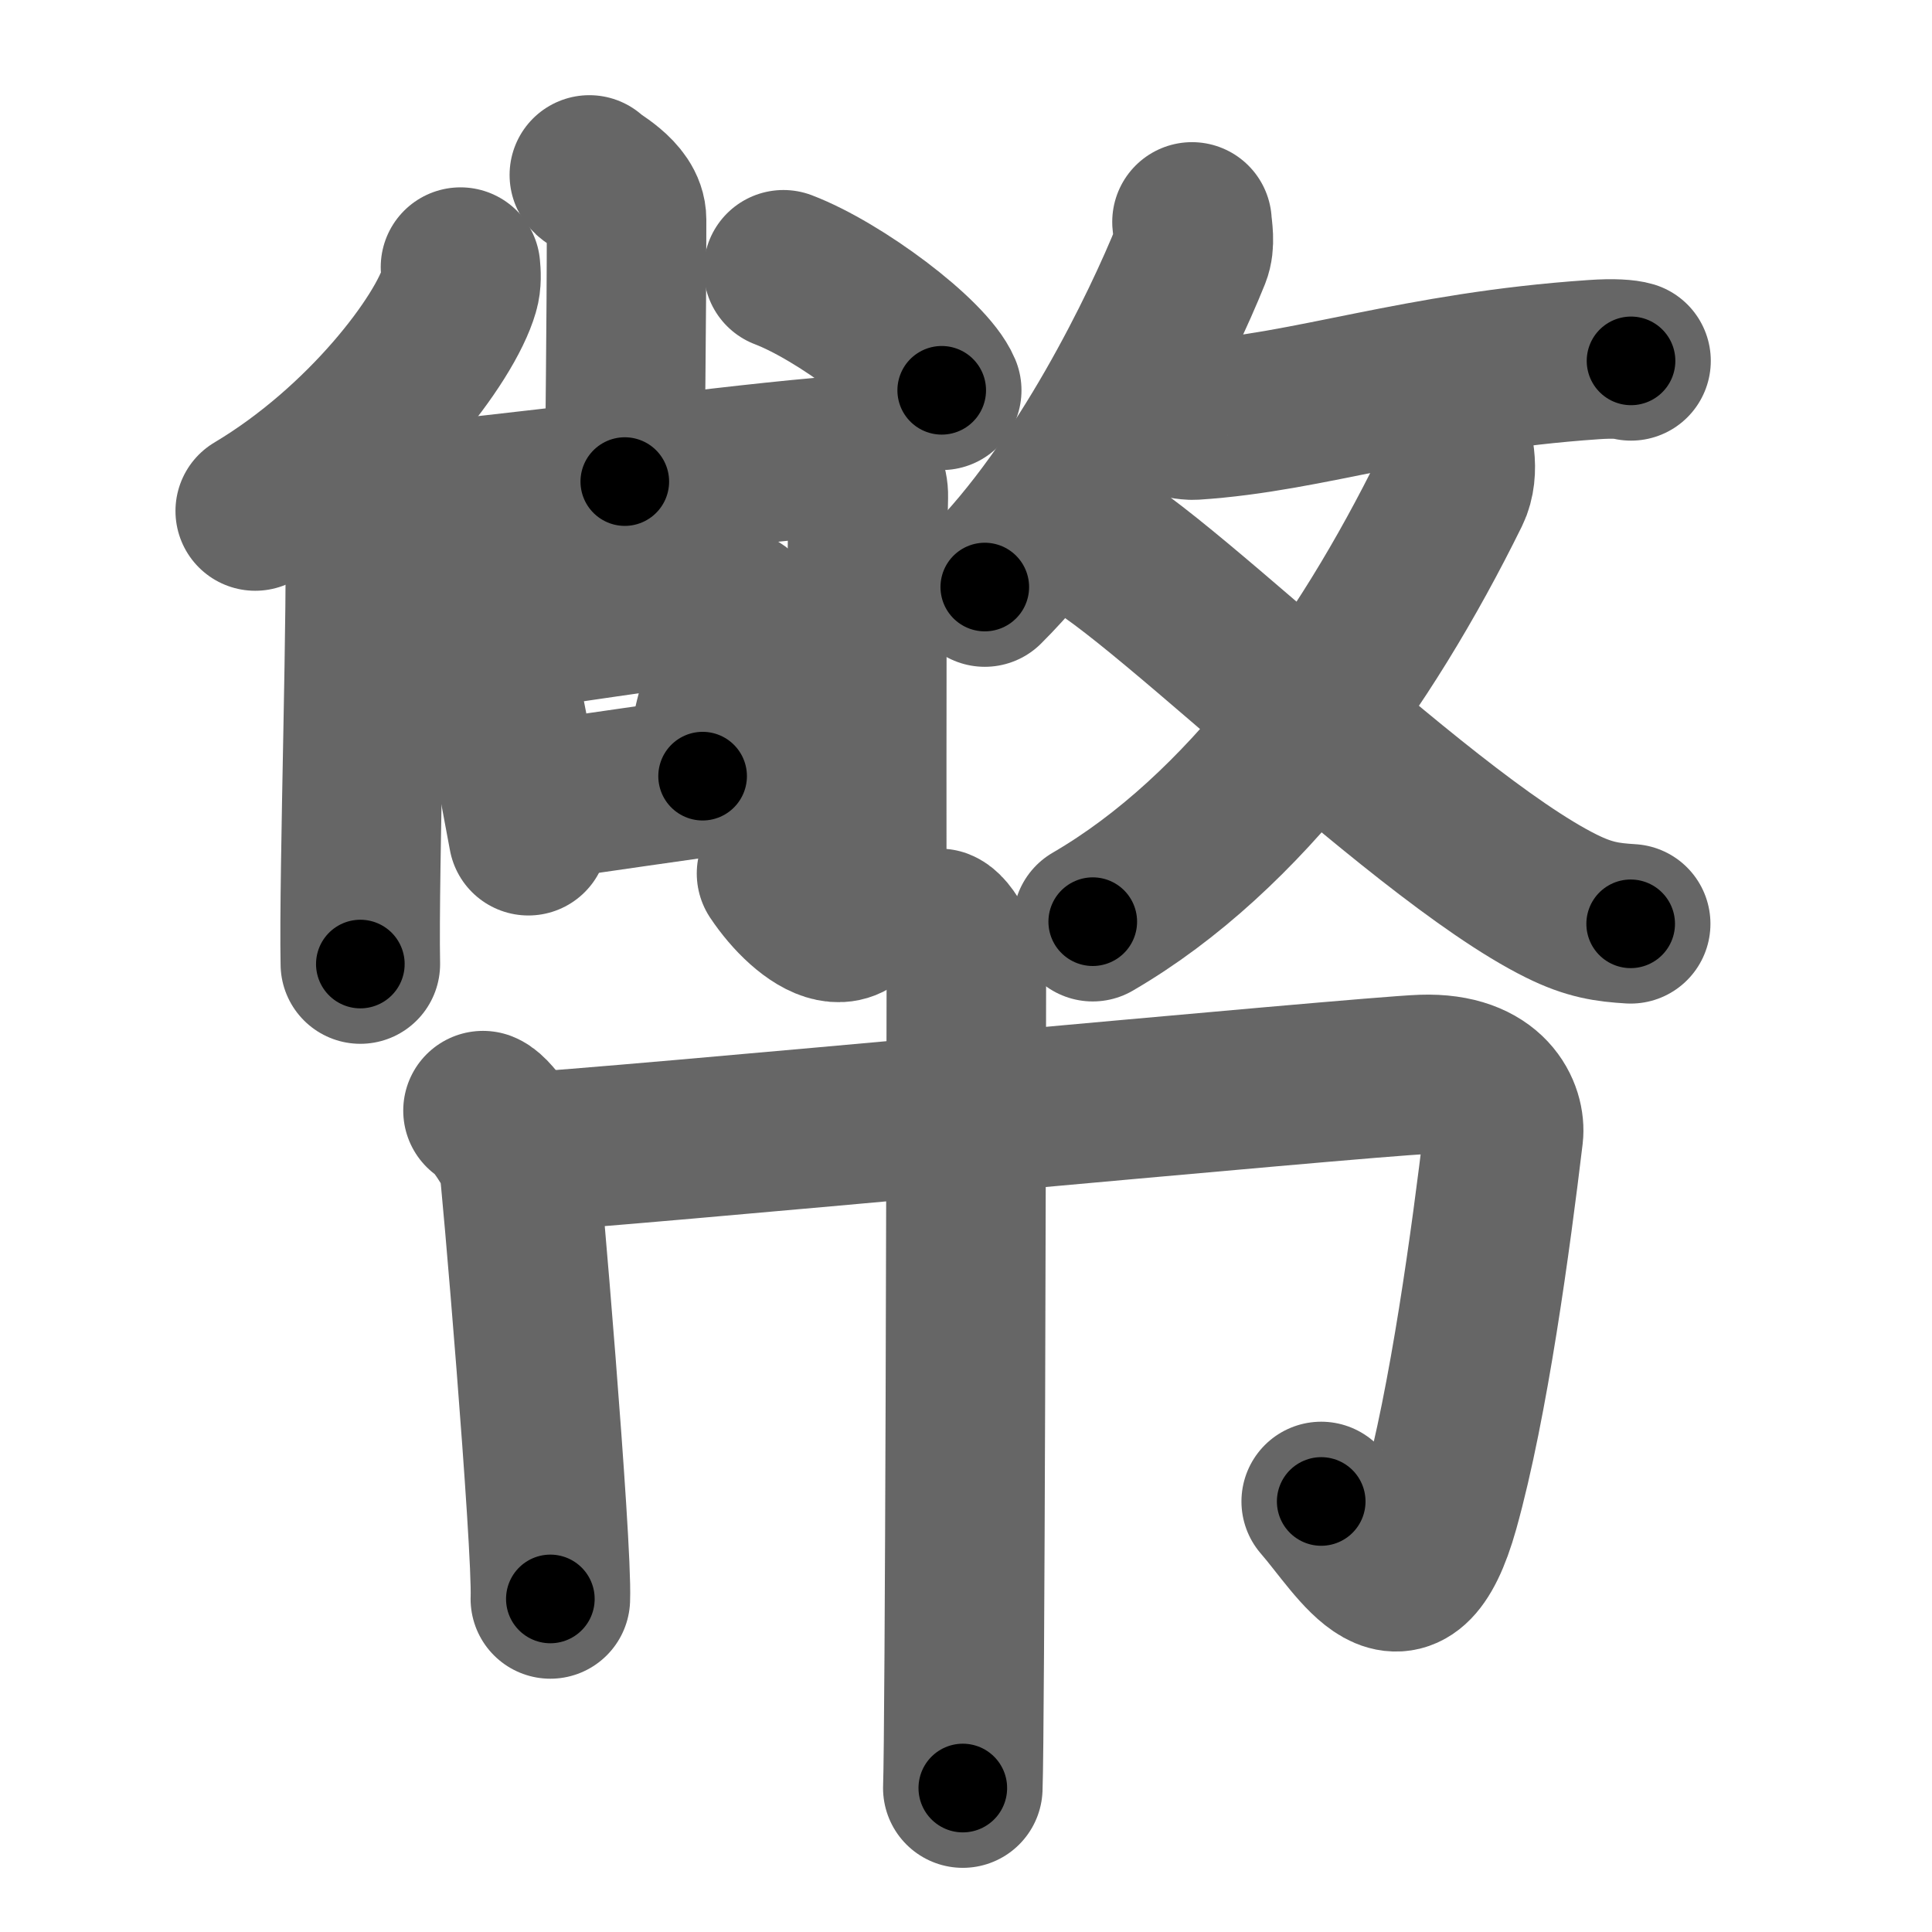 <svg xmlns="http://www.w3.org/2000/svg" width="109" height="109" viewBox="0 0 109 109" id="5e64"><g fill="none" stroke="#666" stroke-width="9" stroke-linecap="round" stroke-linejoin="round"><g><g><g><g><path d="M33.25,9.87c0.11,0.22,2.1,1.13,2.1,2.52c0,6.28-0.1,12.52-0.1,14.78" /><path d="M25.98,15.07c0.03,0.32,0.07,0.84-0.07,1.3c-0.79,2.75-5.32,8.77-11.51,12.46" /><path d="M44.2,15.22c3.15,1.2,8.14,4.93,8.93,6.8" /></g><g><g><path d="M19.59,27.52c0.53,0.42,0.94,1.41,0.98,2.2c0.19,3.43-0.34,19.61-0.24,24.67" /><path d="M20.76,28.62c9.24-0.81,18.58-2.19,25.61-2.82c1.51-0.14,2.65,0.95,2.62,2.21c-0.11,4.5-0.09,13.11-0.09,20.57c0,5.67-3.4,3.24-5.09,0.7" /></g><g><path d="M27.14,34.91c0.13,0.12,0.28,0.22,0.32,0.37c0.37,1.38,1.98,9.84,2.35,11.87" /><path d="M27.96,35.72c2.41-0.29,10.08-1.52,12.31-1.66c0.97-0.06,2.15,0.67,1.82,1.49c-0.63,1.55-1.56,3.14-2.45,8.24" /><path d="M30.09,45.21c3.11-0.4,8.61-1.26,11.08-1.54" /></g></g></g><g><g><path d="M67.25,12.52c0.03,0.46,0.19,1.21-0.06,1.84c-1.62,4.03-6.02,13.18-11.63,18.76" /><path d="M64.94,23.33c0.04-0.14,1.78,0.41,2.42,0.37c6.55-0.42,12.55-2.73,22.55-3.41c1.13-0.08,1.81-0.02,2.11,0.07" /></g><g><g><path d="M81.66,24.31c0.32,0.68,0.73,2.25,0.16,3.41C77,37.5,70.25,47,61.65,52" /></g><path d="M60.43,30.03c2.71,0,19.39,17,27.66,21.09c1.59,0.79,2.61,0.92,3.91,1" /></g></g></g><g><path d="M27.25,62.66c0.6,0.24,1.88,2.33,2,2.82c0.12,0.49,1.92,21.67,1.8,24.73" /><path d="M29.29,65.02c4.41-0.18,47.67-4.29,50.96-4.4c3.87-0.13,4.71,2.24,4.57,3.4c-0.7,5.84-1.95,15.11-3.61,21.04c-1.95,6.95-4.45,2.2-6.67-0.35" /><path d="M53.02,52.38c0.6,0.24,1.5,2.31,1.5,2.82c0,5.8-0.08,42.63-0.2,45.68" /></g></g></g><g fill="none" stroke="#000" stroke-width="5" stroke-linecap="round" stroke-linejoin="round"><g><g><g><g><path d="M33.25,9.87c0.11,0.22,2.1,1.13,2.1,2.52c0,6.28-0.1,12.52-0.1,14.78" stroke-dasharray="18.19" stroke-dashoffset="18.19"><animate id="0" attributeName="stroke-dashoffset" values="18.19;0" dur="0.18s" fill="freeze" begin="0s;5e64.click" /></path><path d="M25.98,15.07c0.03,0.32,0.07,0.84-0.07,1.3c-0.79,2.75-5.32,8.77-11.51,12.46" stroke-dasharray="18.55" stroke-dashoffset="18.55"><animate attributeName="stroke-dashoffset" values="18.55" fill="freeze" begin="5e64.click" /><animate id="1" attributeName="stroke-dashoffset" values="18.55;0" dur="0.19s" fill="freeze" begin="0.end" /></path><path d="M44.2,15.22c3.15,1.2,8.14,4.93,8.93,6.8" stroke-dasharray="11.38" stroke-dashoffset="11.38"><animate attributeName="stroke-dashoffset" values="11.38" fill="freeze" begin="5e64.click" /><animate id="2" attributeName="stroke-dashoffset" values="11.38;0" dur="0.11s" fill="freeze" begin="1.end" /></path></g><g><g><path d="M19.59,27.52c0.53,0.42,0.94,1.41,0.98,2.2c0.19,3.43-0.34,19.61-0.24,24.67" stroke-dasharray="27.14" stroke-dashoffset="27.14"><animate attributeName="stroke-dashoffset" values="27.14" fill="freeze" begin="5e64.click" /><animate id="3" attributeName="stroke-dashoffset" values="27.14;0" dur="0.27s" fill="freeze" begin="2.end" /></path><path d="M20.76,28.62c9.24-0.81,18.58-2.19,25.61-2.82c1.51-0.14,2.65,0.95,2.62,2.21c-0.11,4.5-0.09,13.11-0.09,20.57c0,5.67-3.4,3.24-5.09,0.7" stroke-dasharray="59.01" stroke-dashoffset="59.01"><animate attributeName="stroke-dashoffset" values="59.01" fill="freeze" begin="5e64.click" /><animate id="4" attributeName="stroke-dashoffset" values="59.01;0" dur="0.59s" fill="freeze" begin="3.end" /></path></g><g><path d="M27.14,34.91c0.13,0.12,0.28,0.22,0.32,0.37c0.37,1.38,1.98,9.84,2.35,11.87" stroke-dasharray="12.6" stroke-dashoffset="12.6"><animate attributeName="stroke-dashoffset" values="12.6" fill="freeze" begin="5e64.click" /><animate id="5" attributeName="stroke-dashoffset" values="12.6;0" dur="0.13s" fill="freeze" begin="4.end" /></path><path d="M27.96,35.72c2.41-0.29,10.08-1.52,12.31-1.66c0.97-0.06,2.15,0.67,1.82,1.49c-0.63,1.55-1.56,3.14-2.45,8.24" stroke-dasharray="23.78" stroke-dashoffset="23.78"><animate attributeName="stroke-dashoffset" values="23.78" fill="freeze" begin="5e64.click" /><animate id="6" attributeName="stroke-dashoffset" values="23.78;0" dur="0.24s" fill="freeze" begin="5.end" /></path><path d="M30.09,45.21c3.11-0.4,8.61-1.26,11.08-1.54" stroke-dasharray="11.19" stroke-dashoffset="11.19"><animate attributeName="stroke-dashoffset" values="11.19" fill="freeze" begin="5e64.click" /><animate id="7" attributeName="stroke-dashoffset" values="11.19;0" dur="0.11s" fill="freeze" begin="6.end" /></path></g></g></g><g><g><path d="M67.25,12.52c0.03,0.46,0.19,1.21-0.06,1.84c-1.62,4.03-6.02,13.18-11.63,18.76" stroke-dasharray="24.06" stroke-dashoffset="24.06"><animate attributeName="stroke-dashoffset" values="24.06" fill="freeze" begin="5e64.click" /><animate id="8" attributeName="stroke-dashoffset" values="24.06;0" dur="0.24s" fill="freeze" begin="7.end" /></path><path d="M64.94,23.33c0.04-0.14,1.78,0.41,2.42,0.37c6.55-0.42,12.55-2.73,22.55-3.41c1.13-0.08,1.81-0.02,2.11,0.07" stroke-dasharray="27.41" stroke-dashoffset="27.41"><animate attributeName="stroke-dashoffset" values="27.41" fill="freeze" begin="5e64.click" /><animate id="9" attributeName="stroke-dashoffset" values="27.41;0" dur="0.27s" fill="freeze" begin="8.end" /></path></g><g><g><path d="M81.66,24.31c0.32,0.68,0.73,2.25,0.16,3.41C77,37.5,70.25,47,61.65,52" stroke-dasharray="35.51" stroke-dashoffset="35.51"><animate attributeName="stroke-dashoffset" values="35.51" fill="freeze" begin="5e64.click" /><animate id="10" attributeName="stroke-dashoffset" values="35.51;0" dur="0.36s" fill="freeze" begin="9.end" /></path></g><path d="M60.43,30.03c2.71,0,19.39,17,27.66,21.09c1.59,0.79,2.61,0.92,3.91,1" stroke-dasharray="38.97" stroke-dashoffset="38.97"><animate attributeName="stroke-dashoffset" values="38.97" fill="freeze" begin="5e64.click" /><animate id="11" attributeName="stroke-dashoffset" values="38.97;0" dur="0.39s" fill="freeze" begin="10.end" /></path></g></g></g><g><path d="M27.25,62.66c0.6,0.24,1.88,2.33,2,2.82c0.12,0.49,1.92,21.67,1.8,24.73" stroke-dasharray="28.3" stroke-dashoffset="28.3"><animate attributeName="stroke-dashoffset" values="28.3" fill="freeze" begin="5e64.click" /><animate id="12" attributeName="stroke-dashoffset" values="28.3;0" dur="0.28s" fill="freeze" begin="11.end" /></path><path d="M29.29,65.02c4.41-0.18,47.67-4.29,50.96-4.4c3.87-0.13,4.71,2.24,4.57,3.4c-0.7,5.84-1.95,15.11-3.61,21.04c-1.95,6.95-4.45,2.2-6.67-0.35" stroke-dasharray="89.56" stroke-dashoffset="89.56"><animate attributeName="stroke-dashoffset" values="89.56" fill="freeze" begin="5e64.click" /><animate id="13" attributeName="stroke-dashoffset" values="89.56;0" dur="0.67s" fill="freeze" begin="12.end" /></path><path d="M53.02,52.38c0.6,0.24,1.5,2.31,1.5,2.82c0,5.8-0.08,42.63-0.2,45.68" stroke-dasharray="48.94" stroke-dashoffset="48.94"><animate attributeName="stroke-dashoffset" values="48.94" fill="freeze" begin="5e64.click" /><animate id="14" attributeName="stroke-dashoffset" values="48.94;0" dur="0.49s" fill="freeze" begin="13.end" /></path></g></g></g></svg>